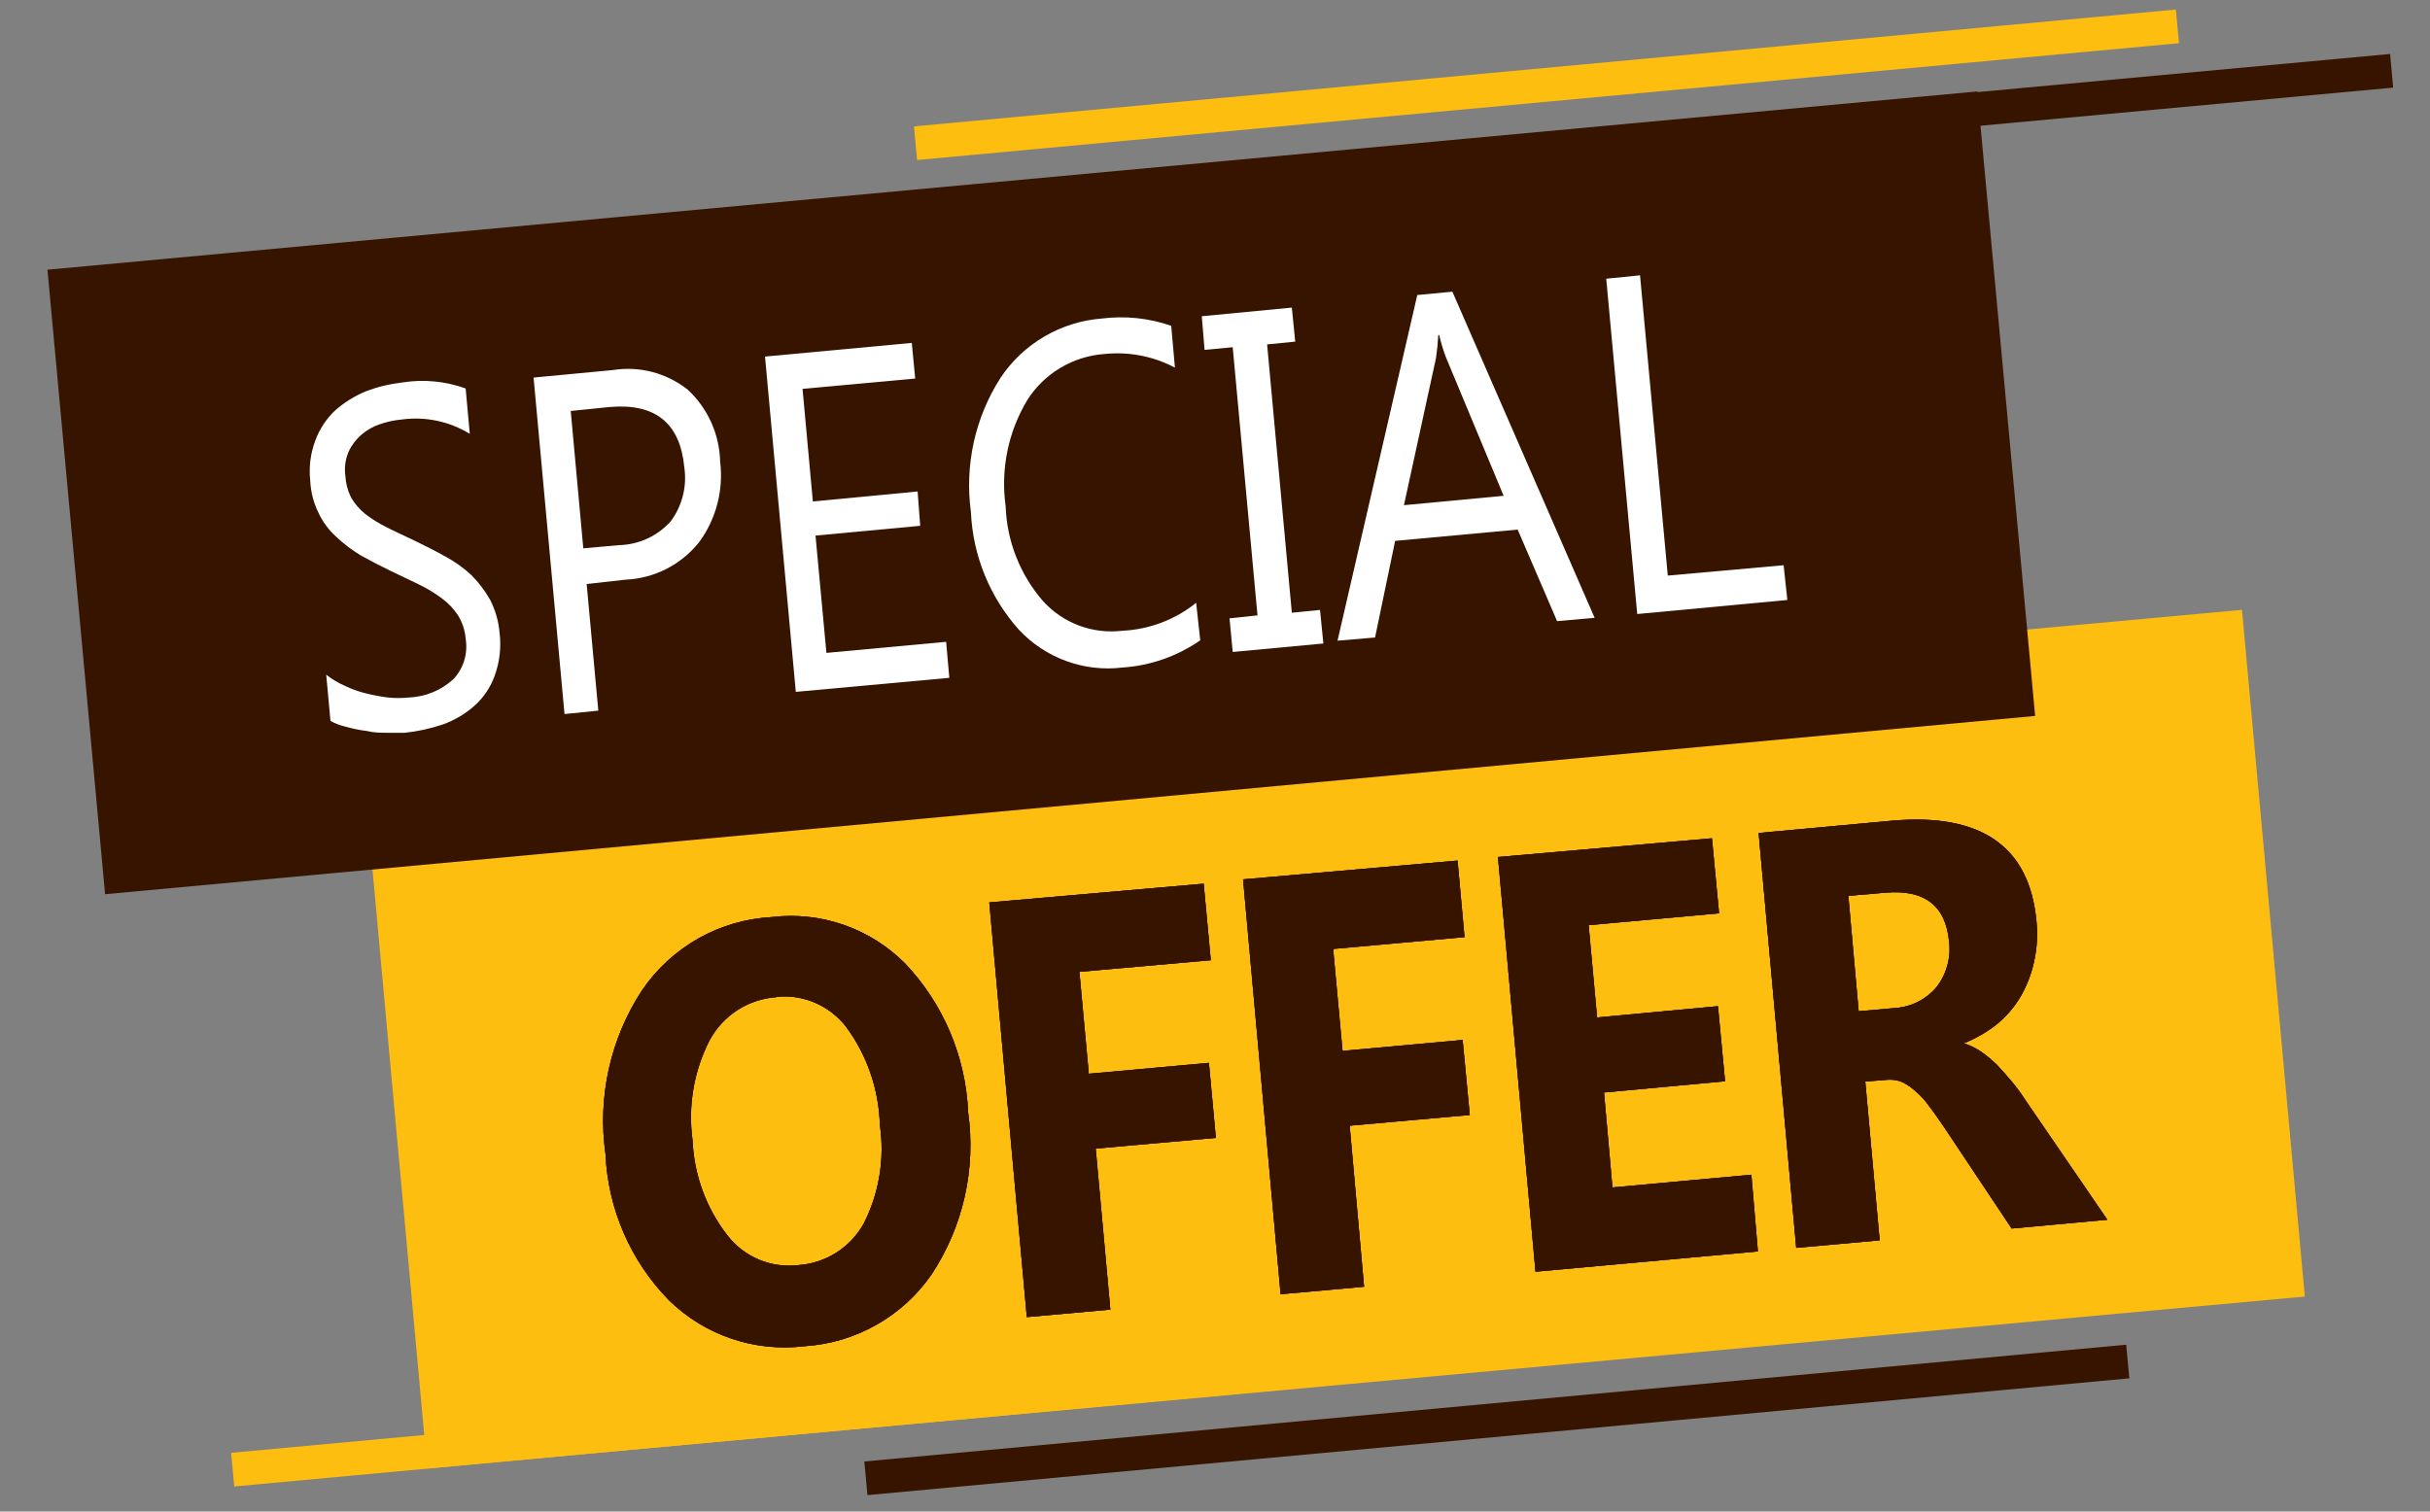 <svg width="45" height="28" viewBox="0 0 45 28" fill="none" xmlns="http://www.w3.org/2000/svg">
<rect x="0" y="0" width="45" height="28" fill="#808080" stroke="none"/>
<path d="M41.518 11.297L6.749 14.48L7.913 27.2L42.682 24.017L41.518 11.297Z" fill="#FEBE10"/>
<path d="M14.897 24.937C14.443 24.992 13.981 24.945 13.548 24.798C13.114 24.651 12.719 24.409 12.391 24.089C11.677 23.361 11.258 22.396 11.213 21.378C11.062 20.317 11.303 19.239 11.89 18.343C12.159 17.948 12.515 17.62 12.931 17.384C13.347 17.149 13.812 17.014 14.289 16.988C14.74 16.933 15.197 16.983 15.626 17.132C16.055 17.282 16.444 17.527 16.764 17.85C17.471 18.597 17.885 19.574 17.928 20.602C18.077 21.654 17.836 22.723 17.25 23.609C16.984 23.994 16.634 24.313 16.226 24.543C15.818 24.773 15.364 24.908 14.897 24.937ZM14.376 18.472C14.118 18.489 13.869 18.573 13.653 18.713C13.436 18.854 13.259 19.047 13.138 19.275C12.847 19.845 12.738 20.49 12.825 21.124C12.852 21.764 13.078 22.381 13.472 22.886C13.625 23.083 13.825 23.236 14.055 23.333C14.285 23.429 14.535 23.464 14.782 23.435C15.031 23.418 15.272 23.339 15.484 23.206C15.695 23.072 15.869 22.888 15.992 22.671C16.28 22.106 16.386 21.466 16.294 20.839C16.276 20.183 16.058 19.549 15.669 19.021C15.518 18.826 15.32 18.673 15.094 18.575C14.868 18.478 14.621 18.44 14.376 18.465V18.472Z" fill="white"/>
<path d="M22.422 17.787L19.989 18.002L20.163 19.89L22.387 19.688L22.516 21.078L20.291 21.276L20.562 24.259L19.015 24.398L18.32 16.716L22.29 16.369L22.422 17.787Z" fill="white"/>
<path d="M27.121 17.359L24.688 17.578L24.862 19.466L27.086 19.264L27.218 20.654L24.994 20.852L25.261 23.835L23.715 23.974L23.02 16.289L26.992 15.941L27.121 17.359Z" fill="white"/>
<path d="M32.554 23.181L28.435 23.557L27.74 15.875L31.703 15.528L31.835 16.918L29.419 17.137L29.576 18.847L31.814 18.638L31.946 20.029L29.704 20.237L29.86 21.996L32.433 21.76L32.554 23.181Z" fill="white"/>
<path d="M39.025 22.594L37.253 22.757L36.002 20.88C35.904 20.741 35.821 20.613 35.73 20.498C35.66 20.395 35.575 20.301 35.48 20.22C35.405 20.15 35.321 20.092 35.23 20.046C35.144 20.01 35.051 19.994 34.959 20.001L34.542 20.035L34.809 22.976L33.263 23.115L32.567 15.43L35.018 15.204C36.686 15.051 37.583 15.677 37.712 17.064C37.738 17.317 37.722 17.573 37.666 17.822C37.617 18.047 37.532 18.264 37.416 18.465C37.299 18.661 37.149 18.835 36.971 18.979C36.787 19.123 36.584 19.24 36.366 19.326C36.478 19.36 36.583 19.411 36.679 19.476C36.787 19.55 36.888 19.634 36.982 19.726C37.075 19.823 37.173 19.938 37.267 20.049C37.361 20.161 37.441 20.275 37.52 20.397L39.025 22.594ZM34.229 16.595L34.42 18.732L35.087 18.673C35.236 18.664 35.382 18.625 35.515 18.558C35.648 18.491 35.766 18.398 35.862 18.284C36.046 18.047 36.13 17.747 36.095 17.45C36.035 16.78 35.645 16.475 34.924 16.535L34.229 16.595Z" fill="white"/>
<path d="M14.897 24.937C14.443 24.992 13.981 24.945 13.548 24.798C13.114 24.651 12.719 24.409 12.391 24.089C11.677 23.361 11.258 22.396 11.213 21.378C11.062 20.317 11.303 19.239 11.89 18.343C12.159 17.948 12.515 17.62 12.931 17.384C13.347 17.149 13.812 17.014 14.289 16.988C14.74 16.933 15.197 16.983 15.626 17.132C16.055 17.282 16.444 17.527 16.764 17.85C17.471 18.597 17.885 19.574 17.928 20.602C18.077 21.654 17.836 22.723 17.25 23.609C16.984 23.994 16.634 24.313 16.226 24.543C15.818 24.773 15.364 24.908 14.897 24.937ZM14.376 18.472C14.118 18.489 13.869 18.573 13.653 18.713C13.436 18.854 13.259 19.047 13.138 19.275C12.847 19.845 12.738 20.49 12.825 21.124C12.852 21.764 13.078 22.381 13.472 22.886C13.625 23.083 13.825 23.236 14.055 23.333C14.285 23.429 14.535 23.464 14.782 23.435C15.031 23.418 15.272 23.339 15.484 23.206C15.695 23.072 15.869 22.888 15.992 22.671C16.28 22.106 16.386 21.466 16.294 20.839C16.276 20.183 16.058 19.549 15.669 19.021C15.518 18.826 15.32 18.673 15.094 18.575C14.868 18.478 14.621 18.44 14.376 18.465V18.472Z" fill="#371400"/>
<path d="M22.422 17.787L19.989 18.002L20.163 19.89L22.387 19.688L22.516 21.078L20.291 21.276L20.562 24.259L19.015 24.398L18.32 16.716L22.29 16.369L22.422 17.787Z" fill="#371400"/>
<path d="M27.121 17.359L24.688 17.578L24.862 19.466L27.086 19.264L27.218 20.654L24.994 20.852L25.261 23.835L23.715 23.974L23.02 16.289L26.992 15.941L27.121 17.359Z" fill="#371400"/>
<path d="M32.554 23.181L28.435 23.557L27.74 15.875L31.703 15.528L31.835 16.918L29.419 17.137L29.576 18.847L31.814 18.638L31.946 20.029L29.704 20.237L29.86 21.996L32.433 21.76L32.554 23.181Z" fill="#371400"/>
<path d="M39.025 22.594L37.253 22.757L36.002 20.88C35.904 20.741 35.821 20.613 35.73 20.498C35.66 20.395 35.575 20.301 35.48 20.22C35.405 20.15 35.321 20.092 35.23 20.046C35.144 20.01 35.051 19.994 34.959 20.001L34.542 20.035L34.809 22.976L33.263 23.115L32.567 15.43L35.018 15.204C36.686 15.051 37.583 15.677 37.712 17.064C37.738 17.317 37.722 17.573 37.666 17.822C37.617 18.047 37.532 18.264 37.416 18.465C37.299 18.661 37.149 18.835 36.971 18.979C36.787 19.123 36.584 19.24 36.366 19.326C36.478 19.36 36.583 19.411 36.679 19.476C36.787 19.55 36.888 19.634 36.982 19.726C37.075 19.823 37.173 19.938 37.267 20.049C37.361 20.161 37.441 20.275 37.52 20.397L39.025 22.594ZM34.229 16.595L34.42 18.732L35.087 18.673C35.236 18.664 35.382 18.625 35.515 18.558C35.648 18.491 35.766 18.398 35.862 18.284C36.046 18.047 36.13 17.747 36.095 17.45C36.035 16.78 35.645 16.475 34.924 16.535L34.229 16.595Z" fill="#371400"/>
<path d="M14.897 24.937C14.443 24.992 13.981 24.945 13.548 24.798C13.114 24.651 12.719 24.409 12.391 24.089C11.677 23.361 11.258 22.396 11.213 21.378C11.062 20.317 11.303 19.239 11.89 18.343C12.159 17.948 12.515 17.62 12.931 17.384C13.347 17.149 13.812 17.014 14.289 16.988C14.74 16.933 15.197 16.983 15.626 17.132C16.055 17.282 16.444 17.527 16.764 17.85C17.471 18.597 17.885 19.574 17.928 20.602C18.077 21.654 17.836 22.723 17.25 23.609C16.984 23.994 16.634 24.313 16.226 24.543C15.818 24.773 15.364 24.908 14.897 24.937ZM14.376 18.472C14.118 18.489 13.869 18.573 13.653 18.713C13.436 18.854 13.259 19.047 13.138 19.275C12.847 19.845 12.738 20.49 12.825 21.124C12.852 21.764 13.078 22.381 13.472 22.886C13.625 23.083 13.825 23.236 14.055 23.333C14.285 23.429 14.535 23.464 14.782 23.435C15.031 23.418 15.272 23.339 15.484 23.206C15.695 23.072 15.869 22.888 15.992 22.671C16.28 22.106 16.386 21.466 16.294 20.839C16.276 20.183 16.058 19.549 15.669 19.021C15.518 18.826 15.32 18.673 15.094 18.575C14.868 18.478 14.621 18.44 14.376 18.465V18.472Z" fill="#371400"/>
<path d="M22.422 17.787L19.989 18.002L20.163 19.89L22.387 19.688L22.516 21.078L20.291 21.276L20.562 24.259L19.015 24.398L18.32 16.716L22.29 16.369L22.422 17.787Z" fill="#371400"/>
<path d="M27.121 17.359L24.688 17.578L24.862 19.466L27.086 19.264L27.218 20.654L24.994 20.852L25.261 23.835L23.715 23.974L23.02 16.289L26.992 15.941L27.121 17.359Z" fill="#371400"/>
<path d="M32.554 23.181L28.435 23.557L27.74 15.875L31.703 15.528L31.835 16.918L29.419 17.137L29.576 18.847L31.814 18.638L31.946 20.029L29.704 20.237L29.86 21.996L32.433 21.76L32.554 23.181Z" fill="#371400"/>
<path d="M39.025 22.594L37.253 22.757L36.002 20.88C35.904 20.741 35.821 20.613 35.73 20.498C35.66 20.395 35.575 20.301 35.48 20.22C35.405 20.15 35.321 20.092 35.23 20.046C35.144 20.01 35.051 19.994 34.959 20.001L34.542 20.035L34.809 22.976L33.263 23.115L32.567 15.43L35.018 15.204C36.686 15.051 37.583 15.677 37.712 17.064C37.738 17.317 37.722 17.573 37.666 17.822C37.617 18.047 37.532 18.264 37.416 18.465C37.299 18.661 37.149 18.835 36.971 18.979C36.787 19.123 36.584 19.24 36.366 19.326C36.478 19.36 36.583 19.411 36.679 19.476C36.787 19.55 36.888 19.634 36.982 19.726C37.075 19.823 37.173 19.938 37.267 20.049C37.361 20.161 37.441 20.275 37.52 20.397L39.025 22.594ZM34.229 16.595L34.42 18.732L35.087 18.673C35.236 18.664 35.382 18.625 35.515 18.558C35.648 18.491 35.766 18.398 35.862 18.284C36.046 18.047 36.13 17.747 36.095 17.45C36.035 16.78 35.645 16.475 34.924 16.535L34.229 16.595Z" fill="#371400"/>
<path d="M14.897 24.937C14.443 24.992 13.981 24.945 13.548 24.798C13.114 24.651 12.719 24.409 12.391 24.089C11.677 23.361 11.258 22.396 11.213 21.378C11.062 20.317 11.303 19.239 11.89 18.343C12.159 17.948 12.515 17.62 12.931 17.384C13.347 17.149 13.812 17.014 14.289 16.988C14.74 16.933 15.197 16.983 15.626 17.132C16.055 17.282 16.444 17.527 16.764 17.85C17.471 18.597 17.885 19.574 17.928 20.602C18.077 21.654 17.836 22.723 17.25 23.609C16.984 23.994 16.634 24.313 16.226 24.543C15.818 24.773 15.364 24.908 14.897 24.937ZM14.376 18.472C14.118 18.489 13.869 18.573 13.653 18.713C13.436 18.854 13.259 19.047 13.138 19.275C12.847 19.845 12.738 20.49 12.825 21.124C12.852 21.764 13.078 22.381 13.472 22.886C13.625 23.083 13.825 23.236 14.055 23.333C14.285 23.429 14.535 23.464 14.782 23.435C15.031 23.418 15.272 23.339 15.484 23.206C15.695 23.072 15.869 22.888 15.992 22.671C16.28 22.106 16.386 21.466 16.294 20.839C16.276 20.183 16.058 19.549 15.669 19.021C15.518 18.826 15.32 18.673 15.094 18.575C14.868 18.478 14.621 18.44 14.376 18.465V18.472Z" fill="#371400"/>
<path d="M22.422 17.787L19.989 18.002L20.163 19.89L22.387 19.688L22.516 21.078L20.291 21.276L20.562 24.259L19.015 24.398L18.32 16.716L22.29 16.369L22.422 17.787Z" fill="#371400"/>
<path d="M27.121 17.359L24.688 17.578L24.862 19.466L27.086 19.264L27.218 20.654L24.994 20.852L25.261 23.835L23.715 23.974L23.02 16.289L26.992 15.941L27.121 17.359Z" fill="#371400"/>
<path d="M32.554 23.181L28.435 23.557L27.74 15.875L31.703 15.528L31.835 16.918L29.419 17.137L29.576 18.847L31.814 18.638L31.946 20.029L29.704 20.237L29.86 21.996L32.433 21.76L32.554 23.181Z" fill="#371400"/>
<path d="M39.025 22.594L37.253 22.757L36.002 20.88C35.904 20.741 35.821 20.613 35.73 20.498C35.66 20.395 35.575 20.301 35.48 20.22C35.405 20.15 35.321 20.092 35.23 20.046C35.144 20.01 35.051 19.994 34.959 20.001L34.542 20.035L34.809 22.976L33.263 23.115L32.567 15.43L35.018 15.204C36.686 15.051 37.583 15.677 37.712 17.064C37.738 17.317 37.722 17.573 37.666 17.822C37.617 18.047 37.532 18.264 37.416 18.465C37.299 18.661 37.149 18.835 36.971 18.979C36.787 19.123 36.584 19.24 36.366 19.326C36.478 19.36 36.583 19.411 36.679 19.476C36.787 19.55 36.888 19.634 36.982 19.726C37.075 19.823 37.173 19.938 37.267 20.049C37.361 20.161 37.441 20.275 37.52 20.397L39.025 22.594ZM34.229 16.595L34.42 18.732L35.087 18.673C35.236 18.664 35.382 18.625 35.515 18.558C35.648 18.491 35.766 18.398 35.862 18.284C36.046 18.047 36.13 17.747 36.095 17.45C36.035 16.78 35.645 16.475 34.924 16.535L34.229 16.595Z" fill="#371400"/>
<path d="M0.879 4.996L36.617 1.694L37.688 13.262L1.946 16.564L0.879 4.996Z" fill="#371400"/>
<path d="M44.261 1L8.525 4.302L8.583 4.925L44.318 1.623L44.261 1Z" fill="#371400"/>
<path d="M40.294 0.177L16.926 2.341L16.983 2.964L40.352 0.8L40.294 0.177Z" fill="#FEBE10"/>
<path d="M29.511 24.58L4.28 26.912L4.338 27.535L29.569 25.203L29.511 24.58Z" fill="#FEBE10"/>
<path d="M39.374 24.909L16.006 27.072L16.064 27.695L39.432 25.532L39.374 24.909Z" fill="#371400"/>
<path d="M6.12 13.355L6.041 12.497C6.147 12.581 6.264 12.651 6.388 12.705C6.513 12.765 6.643 12.812 6.777 12.844C6.913 12.878 7.049 12.903 7.188 12.921C7.312 12.933 7.438 12.933 7.563 12.921C7.876 12.91 8.175 12.787 8.404 12.573C8.495 12.474 8.561 12.355 8.599 12.227C8.637 12.098 8.645 11.962 8.623 11.829C8.611 11.678 8.563 11.532 8.484 11.402C8.405 11.281 8.305 11.175 8.189 11.089C8.055 10.988 7.912 10.901 7.761 10.828L7.24 10.578C7.038 10.481 6.857 10.387 6.684 10.29C6.519 10.191 6.365 10.074 6.225 9.942C6.09 9.82 5.98 9.672 5.902 9.508C5.808 9.32 5.755 9.115 5.745 8.906C5.717 8.651 5.75 8.392 5.842 8.152C5.921 7.94 6.048 7.75 6.214 7.596C6.381 7.45 6.572 7.332 6.777 7.248C6.993 7.165 7.219 7.111 7.448 7.085C7.843 7.022 8.247 7.06 8.623 7.196L8.7 8.037C8.326 7.807 7.884 7.712 7.448 7.77C7.309 7.782 7.171 7.811 7.038 7.857C6.91 7.898 6.792 7.966 6.691 8.055C6.59 8.142 6.509 8.25 6.454 8.371C6.395 8.51 6.375 8.663 6.395 8.812C6.404 8.955 6.441 9.095 6.506 9.223C6.572 9.334 6.657 9.433 6.757 9.515C6.879 9.61 7.01 9.692 7.149 9.761C7.295 9.838 7.469 9.914 7.671 10.012C7.872 10.109 8.06 10.203 8.244 10.307C8.421 10.401 8.585 10.518 8.731 10.655C8.866 10.791 8.983 10.946 9.078 11.113C9.175 11.304 9.234 11.512 9.252 11.725C9.284 11.992 9.253 12.262 9.162 12.514C9.086 12.728 8.958 12.919 8.79 13.07C8.619 13.222 8.421 13.34 8.206 13.418C7.975 13.496 7.736 13.549 7.493 13.574C7.407 13.574 7.306 13.574 7.181 13.574C7.056 13.574 6.93 13.574 6.791 13.54C6.662 13.525 6.534 13.499 6.409 13.463C6.308 13.441 6.211 13.405 6.12 13.355Z" fill="white"/>
<path d="M10.864 10.818L11.08 13.164L10.454 13.227L9.881 6.994L11.348 6.855C11.592 6.816 11.842 6.828 12.081 6.891C12.321 6.954 12.544 7.066 12.738 7.22C12.922 7.391 13.069 7.597 13.172 7.825C13.274 8.054 13.33 8.301 13.336 8.552C13.401 9.08 13.262 9.614 12.947 10.043C12.782 10.25 12.575 10.419 12.339 10.539C12.103 10.659 11.845 10.727 11.581 10.738L10.864 10.818ZM10.569 7.613L10.802 10.157L11.462 10.098C11.643 10.094 11.821 10.053 11.985 9.978C12.15 9.902 12.297 9.794 12.418 9.66C12.525 9.518 12.602 9.355 12.646 9.182C12.69 9.009 12.698 8.829 12.672 8.652C12.592 7.839 12.14 7.464 11.282 7.54L10.569 7.613Z" fill="white"/>
<path d="M17.58 12.556L14.737 12.816L14.167 6.605L16.885 6.352L16.948 7.012L14.862 7.203L15.053 9.289L16.993 9.104L17.041 9.74L15.102 9.921L15.304 12.094L17.521 11.889L17.58 12.556Z" fill="white"/>
<path d="M22.227 11.861C21.802 12.156 21.305 12.331 20.788 12.365C20.437 12.408 20.081 12.367 19.748 12.246C19.415 12.125 19.116 11.928 18.873 11.67C18.332 11.067 18.016 10.296 17.98 9.487C17.862 8.62 18.055 7.739 18.526 7.002C18.735 6.687 19.013 6.425 19.339 6.234C19.665 6.043 20.03 5.929 20.406 5.9C20.838 5.846 21.277 5.892 21.689 6.035L21.758 6.81C21.36 6.599 20.907 6.511 20.458 6.557C20.169 6.577 19.888 6.664 19.639 6.813C19.389 6.961 19.178 7.167 19.023 7.412C18.669 8.001 18.528 8.695 18.623 9.376C18.645 10.025 18.891 10.648 19.318 11.138C19.502 11.339 19.73 11.494 19.985 11.589C20.241 11.684 20.515 11.716 20.785 11.684C21.284 11.66 21.762 11.479 22.151 11.166L22.227 11.861Z" fill="white"/>
<path d="M23.923 5.698L23.986 6.328L23.465 6.38L23.923 11.35L24.445 11.298L24.507 11.92L22.828 12.077L22.769 11.454L23.287 11.399L22.828 6.432L22.307 6.481L22.255 5.858L23.923 5.698Z" fill="white"/>
<path d="M29.53 11.444L28.835 11.506L28.105 9.81L25.836 10.019L25.464 11.809L24.769 11.868L26.246 5.465L26.896 5.403L29.53 11.444ZM27.845 9.184L26.774 6.612C26.724 6.48 26.684 6.344 26.652 6.206H26.635C26.628 6.348 26.614 6.489 26.593 6.63L25.999 9.358L27.845 9.184Z" fill="white"/>
<path d="M33.099 11.114L30.319 11.374L29.745 5.163L30.371 5.1L30.885 10.662L33.03 10.47L33.099 11.114Z" fill="white"/>
</svg>
